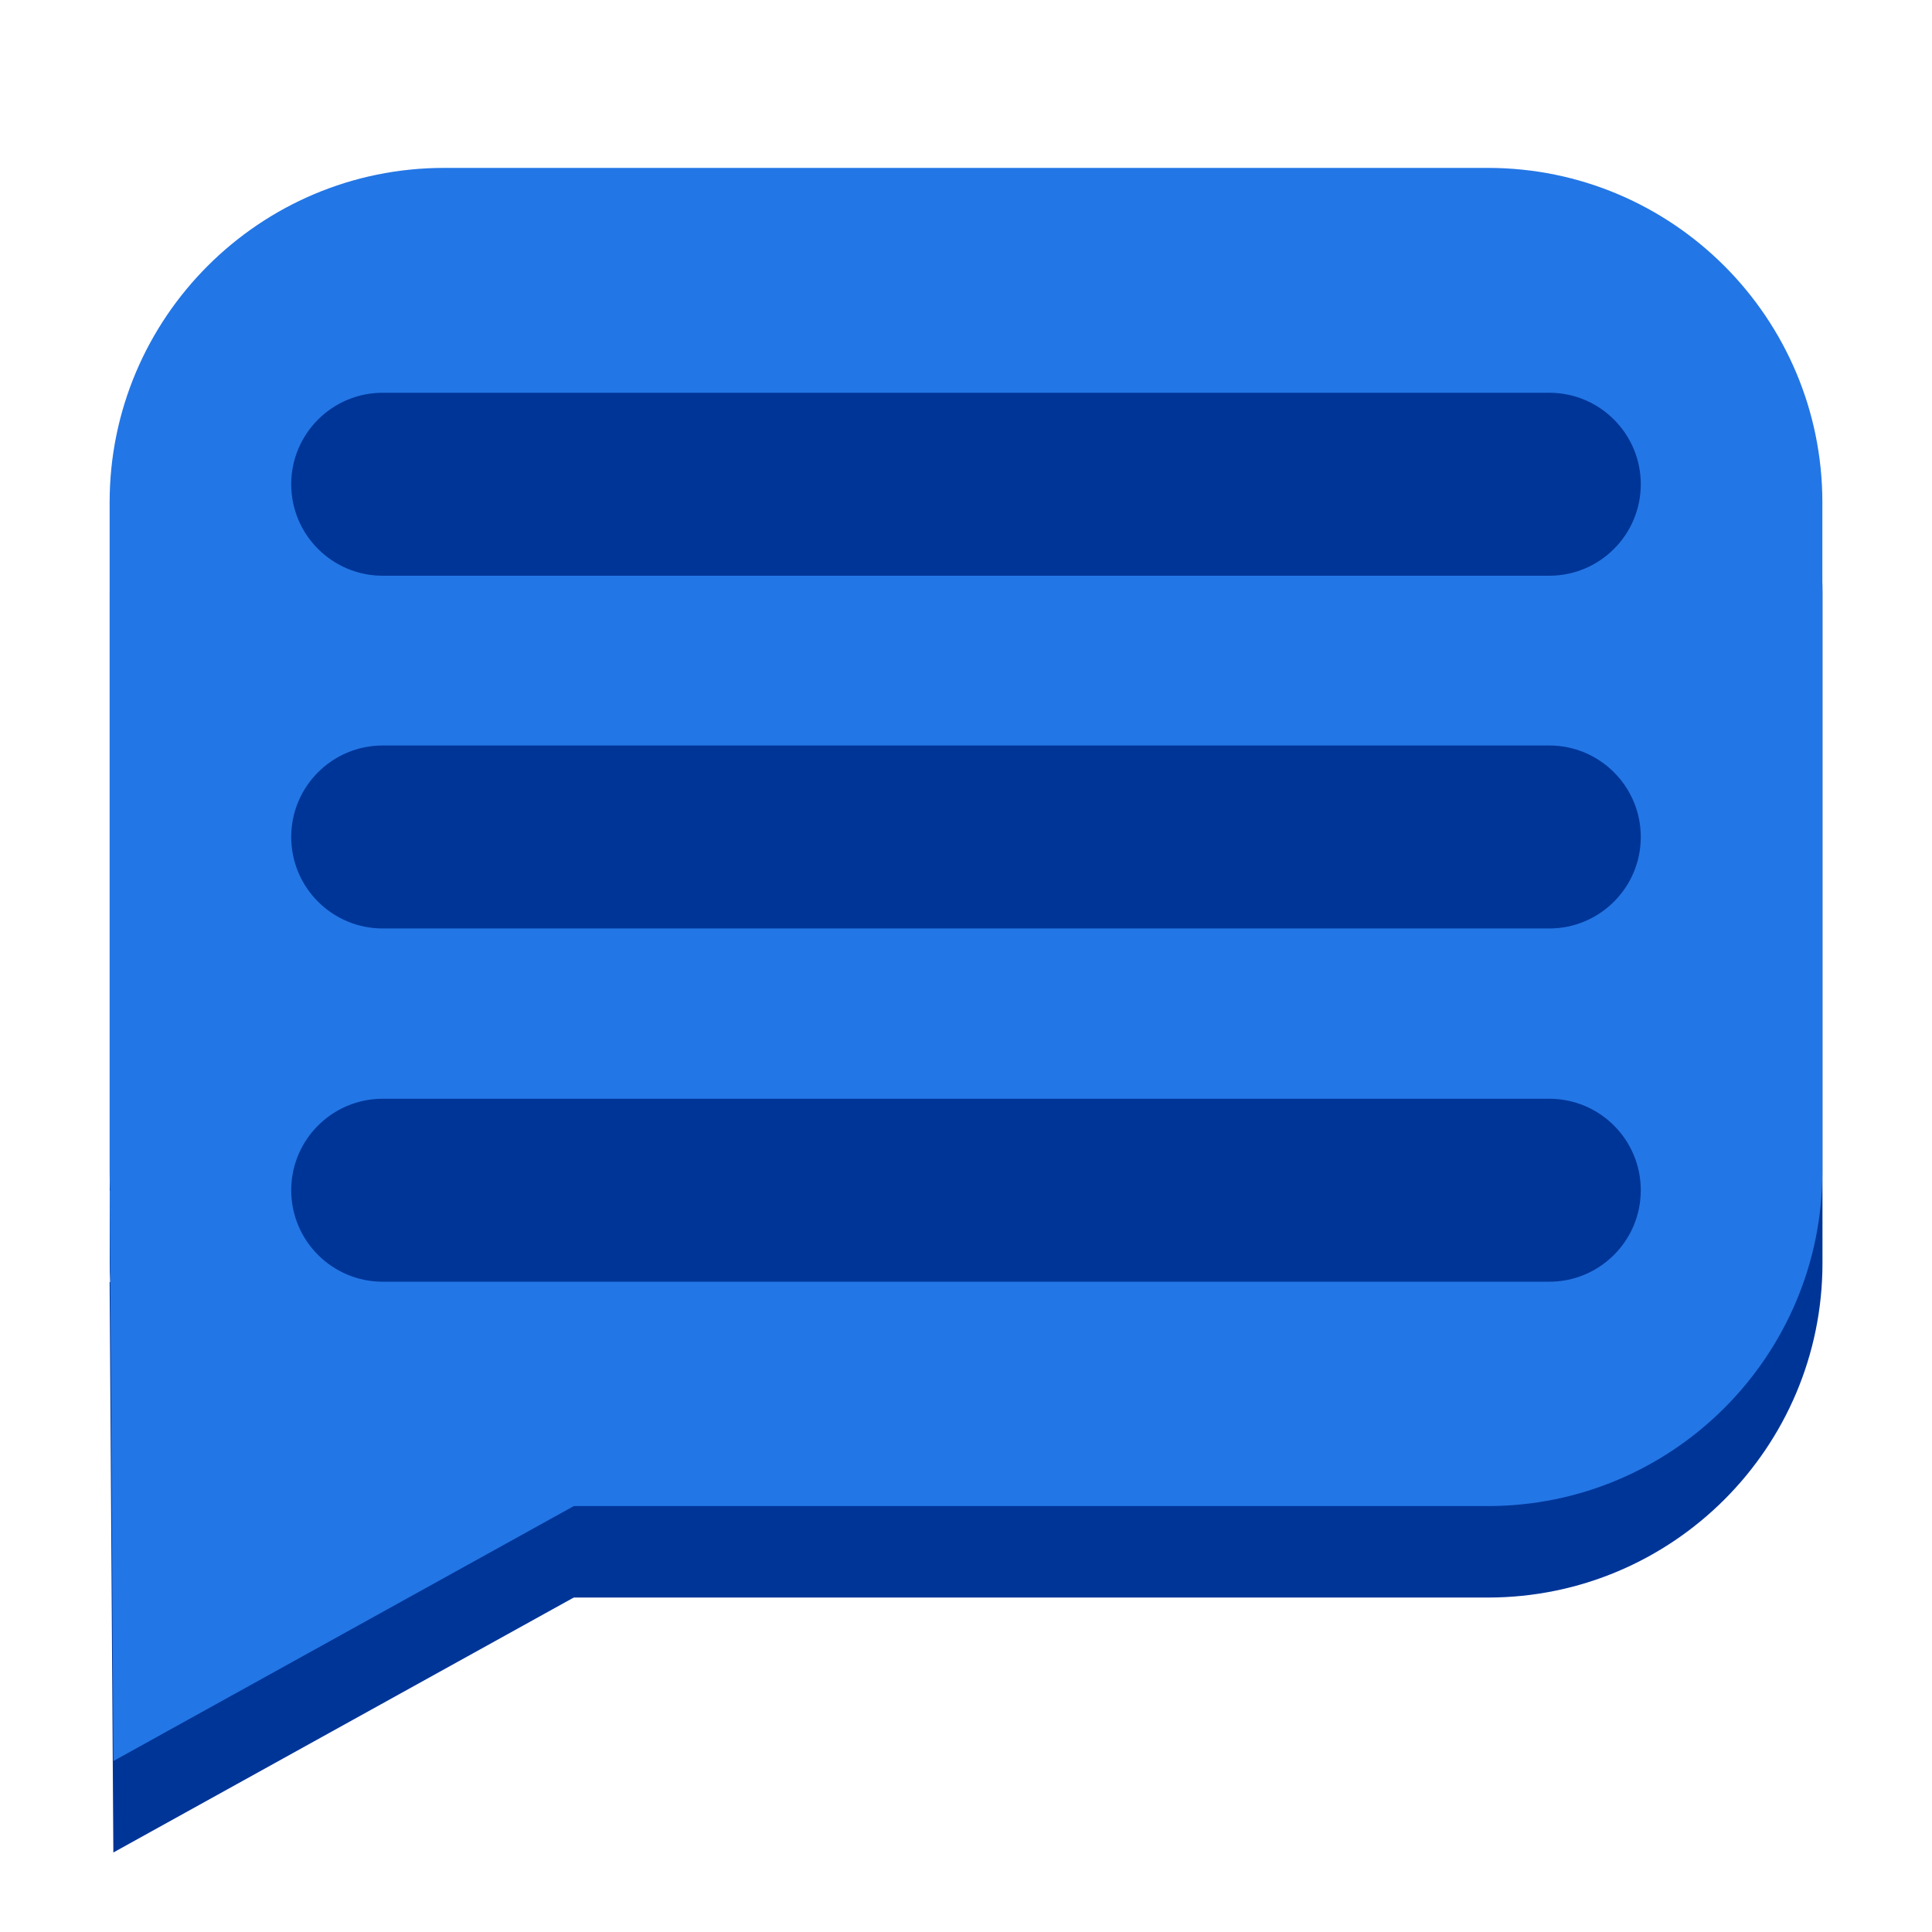 <?xml version="1.0" encoding="UTF-8" standalone="no"?><!DOCTYPE svg PUBLIC "-//W3C//DTD SVG 1.1//EN" "http://www.w3.org/Graphics/SVG/1.1/DTD/svg11.dtd"><svg width="100%" height="100%" viewBox="0 0 180 180" version="1.1" xmlns="http://www.w3.org/2000/svg" xmlns:xlink="http://www.w3.org/1999/xlink" xml:space="preserve" xmlns:serif="http://www.serif.com/" style="fill-rule:evenodd;clip-rule:evenodd;stroke-linejoin:round;stroke-miterlimit:2;"><path d="M169.796,55.335c0,-17.203 -13.966,-31.169 -31.169,-31.169l-97.236,0c-17.202,0 -31.168,13.966 -31.168,31.169l0,62.336c0,17.202 13.966,31.168 31.168,31.168l97.236,0c17.203,0 31.169,-13.966 31.169,-31.168l0,-62.336Z" style="fill:#003598;"/><path d="M169.786,46.811c0,-17.202 -13.966,-31.168 -31.168,-31.168l-97.236,0c-17.202,0 -31.168,13.966 -31.168,31.168l0,62.337c0,17.202 13.966,31.168 31.168,31.168l97.236,0c17.202,0 31.168,-13.966 31.168,-31.168l0,-62.337Z" style="fill:#2376e5;"/><path d="M10.214,119.414l44.871,28.522l-44.524,24.656l-0.347,-53.178Z" style="fill:#003598;"/><path d="M10.223,110.891l44.871,28.522l-44.523,24.655l-0.348,-53.177Z" style="fill:#2376e5;"/><path d="M152.868,45.116c0,-4.704 -3.819,-8.523 -8.523,-8.523l-108.69,0c-4.704,0 -8.523,3.819 -8.523,8.523c0,4.704 3.819,8.523 8.523,8.523l108.69,0c4.704,0 8.523,-3.819 8.523,-8.523Z" style="fill:#003598;"/><path d="M152.868,77.98c0,-4.705 -3.819,-8.524 -8.523,-8.524l-108.69,0c-4.704,0 -8.523,3.819 -8.523,8.524c0,4.704 3.819,8.523 8.523,8.523l108.69,0c4.704,0 8.523,-3.819 8.523,-8.523Z" style="fill:#003598;"/><path d="M152.868,110.891c0,-4.704 -3.819,-8.523 -8.523,-8.523l-108.69,0c-4.704,0 -8.523,3.819 -8.523,8.523c0,4.704 3.819,8.523 8.523,8.523l108.69,0c4.704,0 8.523,-3.819 8.523,-8.523Z" style="fill:#003598;"/></svg>